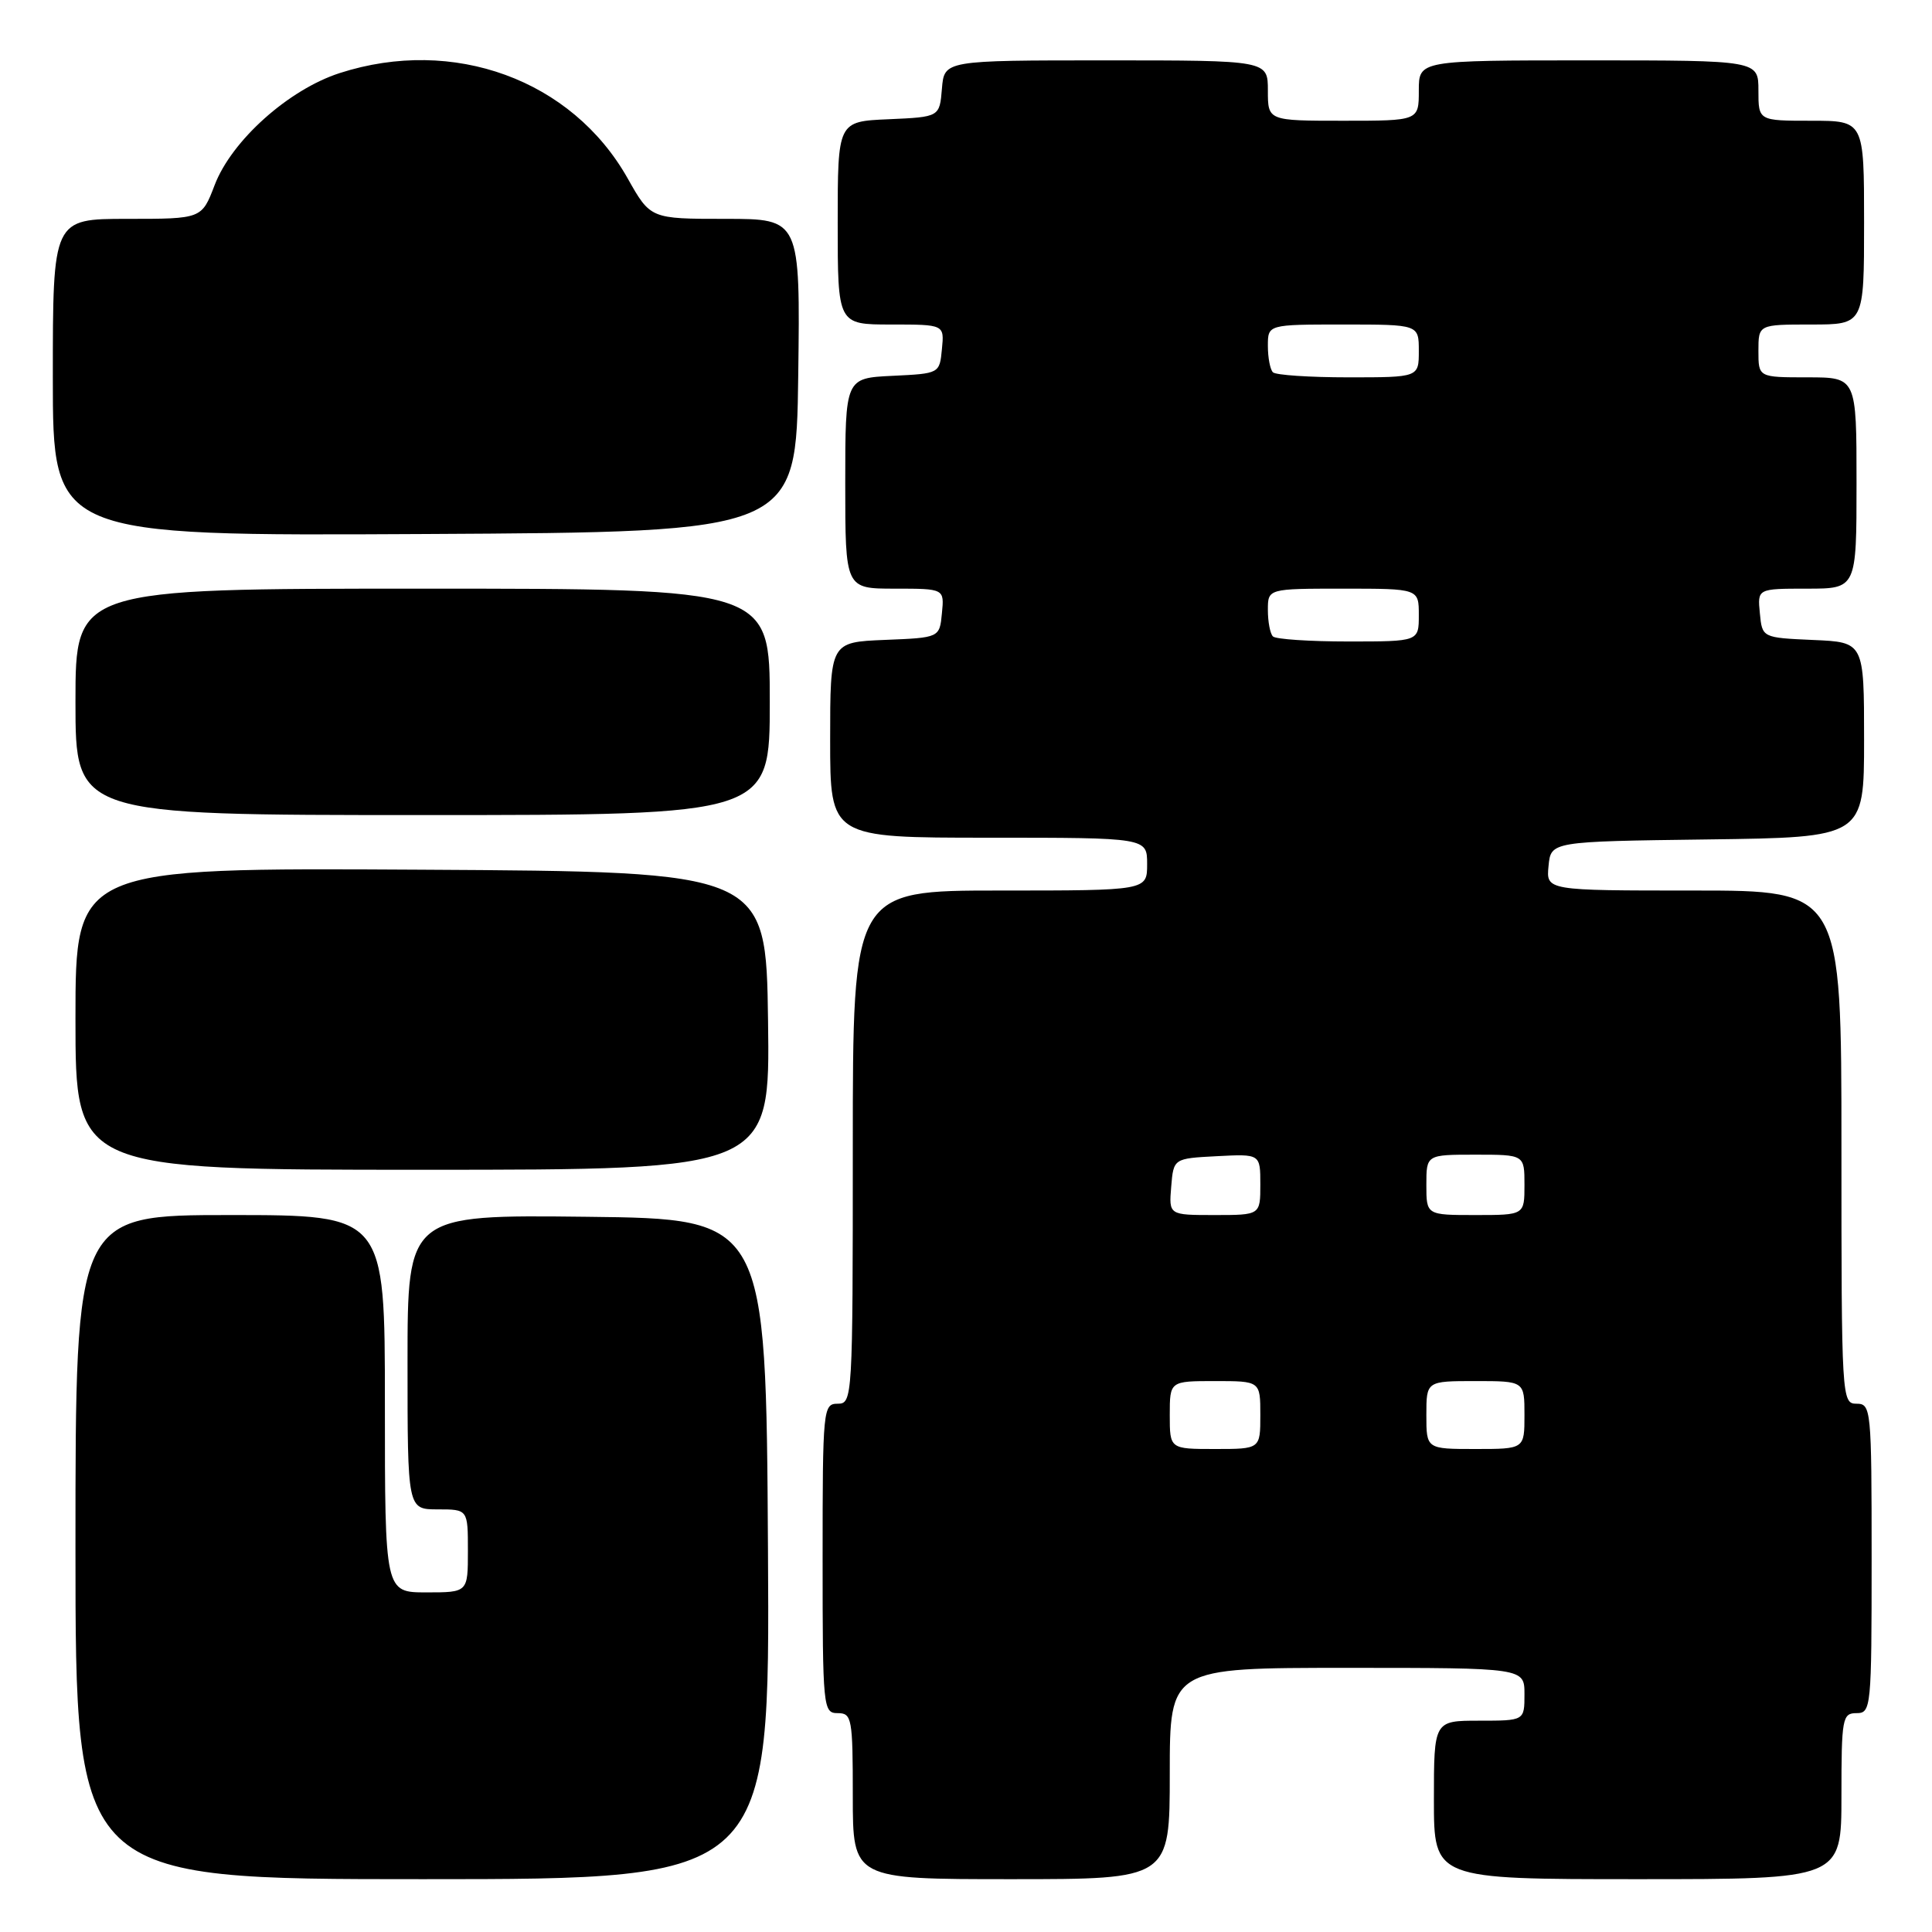 <?xml version="1.0" encoding="UTF-8" standalone="no"?>
<!DOCTYPE svg PUBLIC "-//W3C//DTD SVG 1.1//EN" "http://www.w3.org/Graphics/SVG/1.1/DTD/svg11.dtd" >
<svg xmlns="http://www.w3.org/2000/svg" xmlns:xlink="http://www.w3.org/1999/xlink" version="1.1" viewBox="0 0 256 256">
 <g >
 <path fill="currentColor"
d=" M 101.76 205.25 C 101.50 161.50 101.50 161.50 77.75 161.23 C 54.00 160.96 54.00 160.96 54.00 180.48 C 54.00 200.00 54.00 200.00 58.00 200.00 C 62.00 200.00 62.00 200.00 62.00 205.50 C 62.00 211.00 62.00 211.00 56.50 211.00 C 51.00 211.00 51.00 211.00 51.00 186.00 C 51.00 161.00 51.00 161.00 30.50 161.00 C 10.00 161.00 10.00 161.00 10.00 205.00 C 10.00 249.00 10.00 249.00 56.01 249.00 C 102.02 249.00 102.02 249.00 101.76 205.25 Z  M 155.00 235.00 C 155.00 221.00 155.00 221.00 178.50 221.00 C 202.00 221.00 202.00 221.00 202.00 224.50 C 202.00 228.00 202.00 228.00 196.00 228.00 C 190.00 228.00 190.00 228.00 190.00 238.50 C 190.00 249.00 190.00 249.00 217.00 249.00 C 244.00 249.00 244.00 249.00 244.00 238.00 C 244.00 227.67 244.12 227.00 246.00 227.00 C 247.93 227.00 248.00 226.33 248.00 206.50 C 248.00 186.67 247.93 186.00 246.00 186.00 C 244.04 186.00 244.00 185.33 244.00 152.00 C 244.00 118.00 244.00 118.00 224.44 118.00 C 204.87 118.00 204.87 118.00 205.19 114.75 C 205.50 111.50 205.50 111.50 226.25 111.23 C 247.00 110.96 247.00 110.96 247.00 98.03 C 247.00 85.09 247.00 85.09 240.25 84.80 C 233.50 84.50 233.50 84.50 233.19 81.25 C 232.87 78.00 232.87 78.00 239.44 78.00 C 246.00 78.00 246.00 78.00 246.00 64.00 C 246.00 50.00 246.00 50.00 239.50 50.00 C 233.00 50.00 233.00 50.00 233.00 46.50 C 233.00 43.00 233.00 43.00 240.00 43.00 C 247.00 43.00 247.00 43.00 247.00 29.50 C 247.00 16.00 247.00 16.00 240.00 16.00 C 233.00 16.00 233.00 16.00 233.00 12.00 C 233.00 8.00 233.00 8.00 210.50 8.00 C 188.00 8.00 188.00 8.00 188.00 12.00 C 188.00 16.00 188.00 16.00 178.00 16.00 C 168.00 16.00 168.00 16.00 168.00 12.00 C 168.00 8.00 168.00 8.00 146.56 8.00 C 125.12 8.00 125.12 8.00 124.81 11.75 C 124.50 15.50 124.50 15.50 117.75 15.80 C 111.00 16.09 111.00 16.09 111.00 29.55 C 111.00 43.00 111.00 43.00 118.06 43.00 C 125.13 43.00 125.13 43.00 124.81 46.25 C 124.50 49.50 124.50 49.50 118.25 49.80 C 112.00 50.10 112.00 50.10 112.00 64.05 C 112.00 78.00 112.00 78.00 118.56 78.00 C 125.13 78.00 125.13 78.00 124.81 81.25 C 124.50 84.50 124.50 84.50 117.25 84.79 C 110.00 85.09 110.00 85.09 110.00 98.04 C 110.00 111.00 110.00 111.00 131.00 111.00 C 152.00 111.00 152.00 111.00 152.00 114.50 C 152.00 118.00 152.00 118.00 132.50 118.00 C 113.00 118.00 113.00 118.00 113.00 152.00 C 113.00 185.33 112.96 186.00 111.00 186.00 C 109.07 186.00 109.00 186.67 109.00 206.50 C 109.00 226.33 109.07 227.00 111.00 227.00 C 112.88 227.00 113.00 227.67 113.00 238.00 C 113.00 249.00 113.00 249.00 134.00 249.00 C 155.00 249.00 155.00 249.00 155.00 235.00 Z  M 101.77 135.25 C 101.50 115.50 101.50 115.50 55.75 115.24 C 10.00 114.98 10.00 114.98 10.00 134.99 C 10.00 155.00 10.00 155.00 56.02 155.00 C 102.04 155.00 102.04 155.00 101.77 135.25 Z  M 102.00 93.00 C 102.00 78.00 102.00 78.00 56.00 78.00 C 10.00 78.00 10.00 78.00 10.00 93.00 C 10.00 108.00 10.00 108.00 56.00 108.00 C 102.00 108.00 102.00 108.00 102.00 93.00 Z  M 105.77 49.75 C 106.04 29.00 106.04 29.00 96.12 29.00 C 86.19 29.00 86.19 29.00 83.16 23.62 C 75.78 10.55 60.09 4.82 45.02 9.68 C 38.23 11.87 30.69 18.63 28.44 24.53 C 26.73 29.00 26.73 29.00 16.86 29.00 C 7.00 29.00 7.00 29.00 7.00 50.01 C 7.00 71.02 7.00 71.02 56.25 70.76 C 105.50 70.50 105.50 70.50 105.77 49.75 Z  M 155.00 187.50 C 155.00 183.00 155.00 183.00 161.00 183.00 C 167.00 183.00 167.00 183.00 167.00 187.50 C 167.00 192.00 167.00 192.00 161.00 192.00 C 155.00 192.00 155.00 192.00 155.00 187.50 Z  M 189.00 187.50 C 189.00 183.00 189.00 183.00 195.50 183.00 C 202.00 183.00 202.00 183.00 202.00 187.50 C 202.00 192.00 202.00 192.00 195.50 192.00 C 189.00 192.00 189.00 192.00 189.00 187.50 Z  M 155.19 157.25 C 155.50 153.50 155.50 153.50 161.25 153.20 C 167.00 152.90 167.00 152.90 167.00 156.95 C 167.00 161.00 167.00 161.00 160.94 161.00 C 154.88 161.00 154.88 161.00 155.19 157.25 Z  M 189.00 157.00 C 189.00 153.00 189.00 153.00 195.50 153.00 C 202.00 153.00 202.00 153.00 202.00 157.00 C 202.00 161.00 202.00 161.00 195.50 161.00 C 189.00 161.00 189.00 161.00 189.00 157.00 Z  M 168.67 84.33 C 168.30 83.97 168.00 82.39 168.00 80.83 C 168.00 78.00 168.00 78.00 178.00 78.00 C 188.00 78.00 188.00 78.00 188.00 81.50 C 188.00 85.00 188.00 85.00 178.67 85.00 C 173.53 85.00 169.03 84.70 168.67 84.33 Z  M 168.67 49.33 C 168.30 48.97 168.00 47.39 168.00 45.83 C 168.00 43.00 168.00 43.00 178.00 43.00 C 188.00 43.00 188.00 43.00 188.00 46.50 C 188.00 50.00 188.00 50.00 178.67 50.00 C 173.53 50.00 169.03 49.70 168.67 49.33 Z "/>
</g>
</svg>